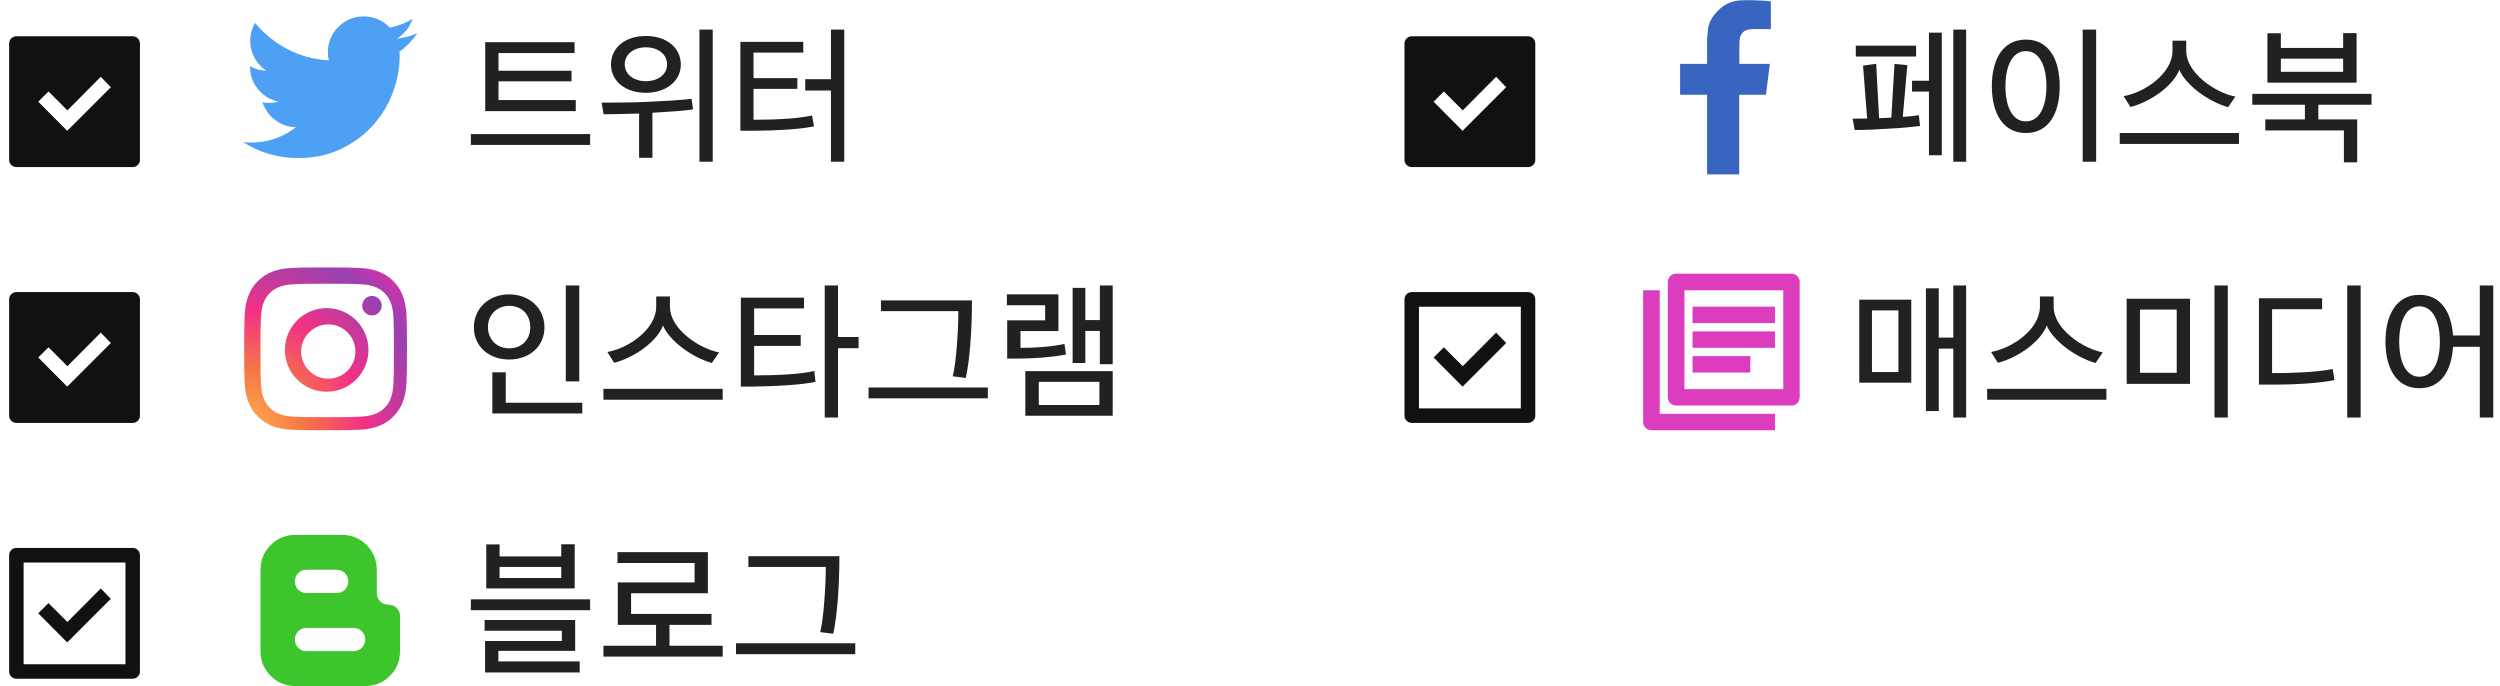 
<svg width="215px" height="59px" viewBox="0 0 215 59" version="1.1" xmlns="http://www.w3.org/2000/svg" xmlns:xlink="http://www.w3.org/1999/xlink">
    <!-- Generator: Sketch 43.2 (39069) - http://www.bohemiancoding.com/sketch -->
    <desc>Created with Sketch.</desc>
    <defs>
        <radialGradient cx="0%" cy="100%" fx="0%" fy="100%" r="135.753%" id="radialGradient-1">
            <stop stop-color="#FFB14F" offset="0%"></stop>
            <stop stop-color="#F57545" offset="28.128%"></stop>
            <stop stop-color="#F23186" offset="53.99%"></stop>
            <stop stop-color="#9841B1" offset="83.373%"></stop>
            <stop stop-color="#DF30A6" offset="100%"></stop>
        </radialGradient>
    </defs>
    <g id="Page-1" stroke="none" stroke-width="1" fill="none" fill-rule="evenodd">
        <path d="M21.543,5.708 L21.501,5.712 L21.501,5.684 C21.515,5.692 21.529,5.7 21.543,5.708 Z M21.501,5.712 L21.543,5.708 C21.731,5.814 21.934,5.899 22.152,5.965 C22.386,6.035 22.632,6.07 22.89,6.07 C22.48,5.801 22.149,5.44 21.897,4.989 C21.645,4.538 21.519,4.049 21.519,3.521 C21.519,3.24 21.554,2.968 21.624,2.704 C21.695,2.44 21.8,2.197 21.941,1.975 C22.316,2.432 22.738,2.851 23.206,3.231 C23.675,3.612 24.179,3.943 24.718,4.225 C25.257,4.506 25.826,4.729 26.423,4.893 C27.021,5.057 27.642,5.156 28.287,5.191 C28.251,5.074 28.228,4.957 28.216,4.84 C28.204,4.723 28.199,4.605 28.199,4.488 C28.199,3.633 28.5,2.906 29.104,2.309 C29.707,1.711 30.431,1.412 31.275,1.412 C31.72,1.412 32.136,1.497 32.523,1.667 C32.91,1.837 33.244,2.074 33.525,2.379 C33.876,2.309 34.216,2.209 34.544,2.08 C34.872,1.951 35.183,1.799 35.476,1.623 C35.359,1.986 35.183,2.314 34.949,2.607 C34.714,2.9 34.439,3.141 34.122,3.328 C34.439,3.293 34.744,3.234 35.037,3.152 C35.33,3.07 35.617,2.971 35.898,2.854 C35.687,3.158 35.453,3.445 35.195,3.715 C34.937,3.984 34.656,4.225 34.351,4.436 C34.363,4.506 34.369,4.573 34.369,4.638 L34.369,4.84 C34.369,5.859 34.178,6.888 33.797,7.925 C33.416,8.962 32.854,9.899 32.11,10.737 C31.366,11.575 30.449,12.261 29.359,12.794 C28.269,13.327 27.021,13.594 25.615,13.594 C24.747,13.594 23.913,13.474 23.11,13.233 C22.307,12.993 21.566,12.65 20.886,12.205 C21.015,12.229 21.138,12.243 21.255,12.249 C21.372,12.255 21.496,12.258 21.624,12.258 C22.351,12.258 23.039,12.141 23.69,11.906 C24.34,11.672 24.929,11.35 25.456,10.939 C24.777,10.928 24.176,10.72 23.655,10.315 C23.133,9.911 22.773,9.404 22.574,8.795 C22.667,8.818 22.761,8.833 22.855,8.839 C22.949,8.845 23.048,8.848 23.154,8.848 C23.294,8.848 23.432,8.839 23.567,8.821 C23.702,8.804 23.833,8.777 23.962,8.742 C23.259,8.602 22.673,8.25 22.204,7.688 C21.736,7.125 21.501,6.475 21.501,5.736 L21.501,5.712 Z" id="" fill="#4EA0F5"></path>
        <path d="M144.49,5.49 L146.81,5.49 L146.81,3.346 L146.889,2.52 C146.942,1.969 147.232,1.43 147.759,0.902 C148.298,0.363 148.934,0.073 149.666,0.032 C150.399,-0.009 151.275,0.018 152.294,0.111 L152.294,2.502 L150.783,2.502 L150.431,2.537 C150.197,2.561 150.003,2.654 149.851,2.818 C149.71,2.994 149.631,3.182 149.614,3.381 C149.596,3.58 149.587,3.709 149.587,3.768 L149.587,5.49 L152.206,5.49 L151.872,8.145 L149.57,8.145 L149.57,15 L146.81,15 L146.81,8.145 L144.49,8.145 L144.49,5.49 Z" id="" fill="#3865BF"></path>
        <path d="M142.737,24.964 L142.737,35.589 L152.648,35.589 L152.648,37 L142.023,37 C141.824,37 141.655,36.931 141.517,36.792 C141.378,36.654 141.309,36.485 141.309,36.286 L141.309,24.964 L142.737,24.964 Z M154.059,23.536 C154.258,23.536 154.427,23.605 154.565,23.744 C154.704,23.882 154.773,24.051 154.773,24.25 L154.773,34.161 C154.773,34.36 154.704,34.529 154.565,34.667 C154.427,34.806 154.258,34.875 154.059,34.875 L144.148,34.875 C143.949,34.875 143.78,34.806 143.642,34.667 C143.503,34.529 143.434,34.36 143.434,34.161 L143.434,24.25 C143.434,24.051 143.503,23.882 143.642,23.744 C143.78,23.605 143.949,23.536 144.148,23.536 L154.059,23.536 Z M153.362,33.464 L153.362,24.964 L144.862,24.964 L144.862,33.464 L153.362,33.464 Z M145.559,26.375 L152.648,26.375 L152.648,27.786 L145.559,27.786 L145.559,26.375 Z M145.559,28.5 L152.648,28.5 L152.648,29.911 L145.559,29.911 L145.559,28.5 Z M145.559,30.625 L150.523,30.625 L150.523,32.036 L145.559,32.036 L145.559,30.625 Z" id="" fill="#DB3DBE"></path>
        <path d="M11.405,3.12 C11.581,3.12 11.73,3.181 11.852,3.303 C11.974,3.425 12.035,3.574 12.035,3.75 L12.035,13.755 C12.035,13.921 11.974,14.065 11.852,14.187 C11.73,14.309 11.581,14.37 11.405,14.37 L1.415,14.37 C1.239,14.37 1.09,14.309 0.968,14.187 C0.846,14.065 0.785,13.921 0.785,13.755 L0.785,3.75 C0.785,3.574 0.846,3.425 0.968,3.303 C1.09,3.181 1.239,3.12 1.415,3.12 L11.405,3.12 Z M9.53,7.5 L8.666,6.606 L5.795,9.492 L4.169,7.866 L3.29,8.745 L5.78,11.25 L9.53,7.5 Z M11.405,25.12 C11.581,25.12 11.73,25.181 11.852,25.303 C11.974,25.425 12.035,25.574 12.035,25.75 L12.035,35.755 C12.035,35.921 11.974,36.065 11.852,36.187 C11.73,36.309 11.581,36.37 11.405,36.37 L1.415,36.37 C1.239,36.37 1.09,36.309 0.968,36.187 C0.846,36.065 0.785,35.921 0.785,35.755 L0.785,25.75 C0.785,25.574 0.846,25.425 0.968,25.303 C1.09,25.181 1.239,25.12 1.415,25.12 L11.405,25.12 Z M9.53,29.5 L8.666,28.606 L5.795,31.492 L4.169,29.866 L3.29,30.745 L5.78,33.25 L9.53,29.5 Z M5.795,53.492 L8.666,50.606 L9.53,51.5 L5.78,55.25 L3.29,52.745 L4.169,51.866 L5.795,53.492 Z M11.405,58.37 L1.415,58.37 C1.239,58.37 1.09,58.309 0.968,58.187 C0.846,58.065 0.785,57.921 0.785,57.755 L0.785,47.75 C0.785,47.574 0.846,47.425 0.968,47.303 C1.09,47.181 1.239,47.12 1.415,47.12 L11.405,47.12 C11.581,47.12 11.73,47.181 11.852,47.303 C11.974,47.425 12.035,47.574 12.035,47.75 L12.035,57.755 C12.035,57.921 11.974,58.065 11.852,58.187 C11.73,58.309 11.581,58.37 11.405,58.37 Z M2.03,57.125 L10.79,57.125 L10.79,48.38 L2.03,48.38 L2.03,57.125 Z" id="--" fill="#111111"></path>
        <path d="M131.405,3.12 C131.581,3.12 131.73,3.181 131.852,3.303 C131.974,3.425 132.035,3.574 132.035,3.75 L132.035,13.755 C132.035,13.921 131.974,14.065 131.852,14.187 C131.73,14.309 131.581,14.37 131.405,14.37 L121.415,14.37 C121.239,14.37 121.09,14.309 120.968,14.187 C120.846,14.065 120.785,13.921 120.785,13.755 L120.785,3.75 C120.785,3.574 120.846,3.425 120.968,3.303 C121.09,3.181 121.239,3.12 121.415,3.12 L131.405,3.12 Z M129.53,7.5 L128.666,6.606 L125.795,9.492 L124.169,7.866 L123.29,8.745 L125.78,11.25 L129.53,7.5 Z M125.795,31.492 L128.666,28.606 L129.53,29.5 L125.78,33.25 L123.29,30.745 L124.169,29.866 L125.795,31.492 Z M131.405,36.37 L121.415,36.37 C121.239,36.37 121.09,36.309 120.968,36.187 C120.846,36.065 120.785,35.921 120.785,35.755 L120.785,25.75 C120.785,25.574 120.846,25.425 120.968,25.303 C121.09,25.181 121.239,25.12 121.415,25.12 L131.405,25.12 C131.581,25.12 131.73,25.181 131.852,25.303 C131.974,25.425 132.035,25.574 132.035,25.75 L132.035,35.755 C132.035,35.921 131.974,36.065 131.852,36.187 C131.73,36.309 131.581,36.37 131.405,36.37 Z M122.03,35.125 L130.79,35.125 L130.79,26.38 L122.03,26.38 L122.03,35.125 Z" id="-" fill="#111111"></path>
        <path d="M33.404,52 C33.685,52 33.922,52.096 34.115,52.289 C34.308,52.482 34.404,52.719 34.404,53 L34.404,56 C34.404,56.833 34.112,57.542 33.529,58.125 C32.946,58.708 32.237,59 31.404,59 L25.404,59 C24.571,59 23.862,58.708 23.279,58.125 C22.696,57.542 22.404,56.833 22.404,56 L22.404,49 C22.404,48.167 22.696,47.458 23.279,46.875 C23.862,46.292 24.571,46 25.404,46 L29.404,46 C30.237,46 30.946,46.292 31.529,46.875 C32.112,47.458 32.404,48.167 32.404,49 L32.404,51 C32.404,51.281 32.5,51.518 32.693,51.711 C32.886,51.904 33.123,52 33.404,52 Z M26.357,49 C26.076,49 25.839,49.096 25.646,49.289 C25.453,49.482 25.357,49.719 25.357,50 C25.357,50.281 25.453,50.518 25.646,50.711 C25.839,50.904 26.076,51 26.357,51 L28.951,51 C29.232,51 29.469,50.904 29.662,50.711 C29.855,50.518 29.951,50.281 29.951,50 C29.951,49.719 29.855,49.482 29.662,49.289 C29.469,49.096 29.232,49 28.951,49 L26.357,49 Z M30.404,56 C30.685,56 30.922,55.904 31.115,55.711 C31.308,55.518 31.404,55.281 31.404,55 C31.404,54.719 31.308,54.482 31.115,54.289 C30.922,54.096 30.685,54 30.404,54 L26.357,54 C26.076,54 25.839,54.096 25.646,54.289 C25.453,54.482 25.357,54.719 25.357,55 C25.357,55.281 25.453,55.518 25.646,55.711 C25.839,55.904 26.076,56 26.357,56 L30.404,56 Z" id="" fill="#3DC52D"></path>
        <path d="M25.114,23.042 C25.861,23.008 26.099,23 28,23 C29.901,23 30.139,23.008 30.886,23.042 C31.631,23.076 32.14,23.194 32.585,23.368 C33.046,23.546 33.436,23.786 33.825,24.175 C34.214,24.564 34.454,24.954 34.633,25.415 C34.806,25.86 34.924,26.369 34.958,27.114 C34.992,27.861 35,28.099 35,30 C35,31.901 34.992,32.139 34.958,32.886 C34.924,33.631 34.806,34.14 34.633,34.585 C34.454,35.046 34.214,35.436 33.825,35.825 C33.436,36.214 33.046,36.454 32.585,36.633 C32.14,36.806 31.631,36.924 30.886,36.958 C30.139,36.992 29.901,37 28,37 C26.099,37 25.861,36.992 25.114,36.958 C24.369,36.924 23.86,36.806 23.415,36.633 C22.954,36.454 22.564,36.214 22.175,35.825 C21.786,35.436 21.546,35.046 21.368,34.585 C21.194,34.14 21.076,33.631 21.042,32.886 C21.008,32.139 21,31.901 21,30 C21,28.099 21.008,27.861 21.042,27.114 C21.076,26.369 21.194,25.86 21.368,25.415 C21.546,24.954 21.786,24.564 22.175,24.175 C22.564,23.786 22.954,23.546 23.415,23.368 C23.86,23.194 24.369,23.076 25.114,23.042 Z M30.967,24.441 C30.229,24.407 30.008,24.4 28.139,24.4 C26.27,24.4 26.048,24.407 25.31,24.441 C24.628,24.472 24.257,24.586 24.01,24.682 C23.684,24.809 23.45,24.961 23.205,25.205 C22.961,25.45 22.809,25.684 22.682,26.01 C22.586,26.257 22.472,26.628 22.441,27.31 C22.407,28.048 22.4,28.27 22.4,30.139 C22.4,32.008 22.407,32.229 22.441,32.967 C22.472,33.65 22.586,34.02 22.682,34.267 C22.809,34.594 22.961,34.827 23.205,35.072 C23.45,35.317 23.684,35.469 24.01,35.596 C24.257,35.692 24.628,35.806 25.31,35.837 C26.048,35.87 26.27,35.877 28.139,35.877 C30.008,35.877 30.229,35.87 30.967,35.837 C31.65,35.806 32.02,35.692 32.267,35.596 C32.594,35.469 32.827,35.317 33.072,35.072 C33.317,34.827 33.469,34.594 33.596,34.267 C33.692,34.02 33.806,33.65 33.837,32.967 C33.87,32.229 33.877,32.008 33.877,30.139 C33.877,28.27 33.87,28.048 33.837,27.31 C33.806,26.628 33.692,26.257 33.596,26.01 C33.469,25.684 33.317,25.45 33.072,25.205 C32.827,24.961 32.594,24.809 32.267,24.682 C32.02,24.586 31.65,24.472 30.967,24.441 Z M24.5,30.095 C24.5,28.109 26.109,26.5 28.095,26.5 C30.08,26.5 31.689,28.109 31.689,30.095 C31.689,32.08 30.08,33.689 28.095,33.689 C26.109,33.689 24.5,32.08 24.5,30.095 Z M25.9,30.233 C25.9,31.522 26.945,32.567 28.233,32.567 C29.522,32.567 30.567,31.522 30.567,30.233 C30.567,28.945 29.522,27.9 28.233,27.9 C26.945,27.9 25.9,28.945 25.9,30.233 Z M31.99,27.13 C31.526,27.13 31.15,26.754 31.15,26.29 C31.15,25.826 31.526,25.45 31.99,25.45 C32.454,25.45 32.83,25.826 32.83,26.29 C32.83,26.754 32.454,27.13 31.99,27.13 Z" id="Instagram-Copy" fill="url(#radialGradient-1)"></path>
        <path d="M49.152,6.994 L49.152,6.084 L42.873,6.084 L42.873,4.563 L49.412,4.563 L49.412,3.627 L41.729,3.627 L41.729,9.555 L49.516,9.555 L49.516,8.606 L42.873,8.606 L42.873,6.994 L49.152,6.994 Z M50.751,12.467 L50.751,11.531 L40.494,11.531 L40.494,12.467 L50.751,12.467 Z M58.551,5.551 C58.551,6.968 57.29,7.982 55.548,7.982 C53.767,7.982 52.545,6.968 52.545,5.551 C52.545,4.095 53.767,3.094 55.548,3.094 C57.316,3.094 58.551,4.095 58.551,5.551 Z M61.294,13.91 L61.294,2.548 L60.15,2.548 L60.15,13.91 L61.294,13.91 Z M56.107,13.572 L56.107,9.698 C57.355,9.62 58.733,9.542 59.604,9.412 L59.474,8.502 C58.408,8.619 57.108,8.697 55.6,8.762 C54.352,8.814 53.078,8.827 51.739,8.827 L51.908,9.828 C52.883,9.815 53.871,9.802 54.963,9.763 L54.963,13.572 L56.107,13.572 Z M57.368,5.538 C57.368,4.654 56.575,4.069 55.548,4.069 C54.521,4.069 53.728,4.654 53.728,5.538 C53.728,6.409 54.521,6.981 55.548,6.981 C56.588,6.981 57.368,6.409 57.368,5.538 Z M64.804,10.296 L65.09,10.296 C66.858,10.296 68.678,10.192 69.835,9.932 L70.004,10.868 C68.808,11.115 66.91,11.232 64.817,11.245 L63.673,11.245 L63.673,3.601 L69.081,3.601 L69.081,4.524 L64.804,4.524 L64.804,6.721 L68.574,6.721 L68.574,7.644 L64.804,7.644 L64.804,10.296 Z M72.604,13.91 L71.46,13.91 L71.46,7.787 L69.25,7.787 L69.25,6.812 L71.46,6.812 L71.46,2.548 L72.604,2.548 L72.604,13.91 Z M49.815,32.803 L48.658,32.803 L48.658,24.548 L49.815,24.548 L49.815,32.803 Z M50.075,35.559 L42.34,35.559 L42.34,32.023 L43.497,32.023 L43.497,34.636 L50.075,34.636 L50.075,35.559 Z M43.783,25.315 C45.538,25.315 46.825,26.524 46.825,28.149 C46.825,29.787 45.538,30.918 43.783,30.918 C42.041,30.918 40.754,29.787 40.754,28.162 C40.754,26.524 42.041,25.315 43.783,25.315 Z M43.783,26.303 C42.717,26.303 41.963,27.083 41.963,28.136 C41.963,29.176 42.717,29.956 43.783,29.956 C44.901,29.956 45.603,29.189 45.603,28.149 C45.603,27.07 44.901,26.303 43.783,26.303 Z M61.84,30.307 C60.098,29.969 57.615,28.279 57.615,26.381 L57.615,25.497 L56.432,25.497 L56.432,26.381 C56.432,28.292 54.092,29.943 52.233,30.268 L52.818,31.204 C54.664,30.723 56.562,29.28 57.017,27.993 C57.55,29.267 59.435,30.71 61.216,31.217 L61.84,30.307 Z M62.152,34.376 L62.152,33.44 L51.895,33.44 L51.895,34.376 L62.152,34.376 Z M64.856,32.283 L64.856,29.748 L68.86,29.748 L68.86,28.812 L64.856,28.812 L64.856,26.524 L69.146,26.524 L69.146,25.601 L63.712,25.601 L63.712,33.245 L64.778,33.245 C66.936,33.219 68.912,33.089 70.134,32.842 L70.03,31.906 C68.834,32.192 66.741,32.283 64.856,32.283 Z M72.071,24.548 L70.927,24.548 L70.927,35.91 L72.071,35.91 L72.071,29.943 L73.839,29.943 L73.839,28.981 L72.071,28.981 L72.071,24.548 Z M84.954,34.259 L84.954,33.323 L74.697,33.323 L74.697,34.259 L84.954,34.259 Z M83.589,25.835 L75.763,25.835 L75.763,26.758 L82.419,26.758 C82.419,28.474 82.224,31.269 81.938,32.361 L83.056,32.504 C83.394,31.035 83.589,28.422 83.589,25.835 Z M95.692,35.754 L88.178,35.754 L88.178,31.919 L95.692,31.919 L95.692,35.754 Z M91.545,29.579 C90.479,29.813 89.088,29.917 87.762,29.917 L87.762,28.474 L91.025,28.474 L91.025,25.315 L86.592,25.315 L86.592,26.251 L89.881,26.251 L89.881,27.551 L86.618,27.551 L86.618,30.84 L87.45,30.84 C88.958,30.84 90.531,30.71 91.675,30.489 L91.545,29.579 Z M95.692,31.321 L95.692,24.548 L94.587,24.548 L94.587,27.525 L93.339,27.525 L93.339,24.756 L92.247,24.756 L92.247,31.217 L93.339,31.217 L93.339,28.461 L94.587,28.461 L94.587,31.321 L95.692,31.321 Z M94.548,34.831 L94.548,32.842 L89.335,32.842 L89.335,34.831 L94.548,34.831 Z M50.751,52.476 L50.751,51.54 L40.494,51.54 L40.494,52.476 L50.751,52.476 Z M49.854,57.832 L49.854,56.883 L42.86,56.883 L42.86,55.973 L49.464,55.973 L49.464,53.321 L41.677,53.321 L41.677,54.244 L48.32,54.244 L48.32,55.128 L41.716,55.128 L41.716,57.832 L49.854,57.832 Z M49.425,50.604 L41.82,50.604 L41.82,46.821 L42.964,46.821 L42.964,47.848 L48.268,47.848 L48.268,46.808 L49.425,46.808 L49.425,50.604 Z M48.268,49.707 L48.268,48.758 L42.964,48.758 L42.964,49.707 L48.268,49.707 Z M62.152,56.467 L62.152,55.531 L57.576,55.531 L57.576,53.737 L61.19,53.737 L61.19,52.801 L54.274,52.801 L54.274,51.02 L60.878,51.02 L60.878,47.484 L53.104,47.484 L53.104,48.42 L59.734,48.42 L59.734,50.084 L53.13,50.084 L53.13,53.737 L56.419,53.737 L56.419,55.531 L51.895,55.531 L51.895,56.467 L62.152,56.467 Z M73.553,56.259 L73.553,55.323 L63.296,55.323 L63.296,56.259 L73.553,56.259 Z M72.188,47.835 L64.362,47.835 L64.362,48.758 L71.018,48.758 C71.018,50.474 70.823,53.269 70.537,54.361 L71.655,54.504 C71.993,53.035 72.188,50.422 72.188,47.835 Z" id="트위터-인스타그램-블로그" fill="#212121"></path>
        <path d="M164.031,5.603 L163.641,10.049 C164.187,10.023 164.668,9.971 165.019,9.906 L165.123,10.829 C164.525,10.907 163.446,11.024 162.471,11.063 C161.379,11.141 160.456,11.18 159.507,11.18 L159.325,10.205 C159.715,10.205 160.131,10.205 160.573,10.192 L160.222,5.642 L161.353,5.486 L161.6,10.166 L162.406,10.127 C162.484,10.127 162.562,10.127 162.653,10.114 L162.926,5.499 L164.031,5.603 Z M166.995,13.351 L165.89,13.351 L165.89,7.878 L164.434,7.878 L164.434,6.942 L165.89,6.942 L165.89,2.808 L166.995,2.808 L166.995,13.351 Z M169.088,13.91 L169.088,2.548 L167.983,2.548 L167.983,13.91 L169.088,13.91 Z M164.785,4.862 L159.598,4.862 L159.598,3.926 L164.785,3.926 L164.785,4.862 Z M180.268,13.91 L180.268,2.548 L179.111,2.548 L179.111,13.91 L180.268,13.91 Z M171.298,7.41 C171.298,5.161 172.208,3.406 174.223,3.406 C176.238,3.406 177.135,5.161 177.135,7.423 C177.135,9.672 176.238,11.44 174.223,11.44 C172.208,11.44 171.298,9.672 171.298,7.41 Z M175.991,7.423 C175.991,5.668 175.393,4.394 174.223,4.394 C173.066,4.394 172.468,5.668 172.468,7.423 C172.468,9.178 173.066,10.439 174.223,10.439 C175.393,10.439 175.991,9.178 175.991,7.423 Z M192.241,8.307 C190.499,7.969 188.016,6.279 188.016,4.381 L188.016,3.497 L186.833,3.497 L186.833,4.381 C186.833,6.292 184.493,7.943 182.634,8.268 L183.219,9.204 C185.065,8.723 186.963,7.28 187.418,5.993 C187.951,7.267 189.836,8.71 191.617,9.217 L192.241,8.307 Z M192.553,12.376 L192.553,11.44 L182.296,11.44 L182.296,12.376 L192.553,12.376 Z M202.667,7.111 L194.997,7.111 L194.997,2.86 L196.154,2.86 L196.154,4.121 L201.51,4.121 L201.51,2.847 L202.667,2.847 L202.667,7.111 Z M194.815,10.27 L194.815,11.219 L201.575,11.219 L201.575,13.962 L202.719,13.962 L202.719,10.27 L199.378,10.27 L199.378,9.009 L203.954,9.009 L203.954,8.073 L193.697,8.073 L193.697,9.009 L198.221,9.009 L198.221,10.27 L194.815,10.27 Z M201.51,6.175 L201.51,5.044 L196.154,5.044 L196.154,6.175 L201.51,6.175 Z M164.369,32.907 L159.897,32.907 L159.897,25.77 L164.369,25.77 L164.369,32.907 Z M169.088,35.91 L169.088,24.548 L167.983,24.548 L167.983,29.033 L166.735,29.033 L166.735,24.795 L165.63,24.795 L165.63,35.351 L166.735,35.351 L166.735,29.982 L167.983,29.982 L167.983,35.91 L169.088,35.91 Z M163.264,31.997 L163.264,26.693 L160.989,26.693 L160.989,31.997 L163.264,31.997 Z M180.84,30.307 C179.098,29.969 176.615,28.279 176.615,26.381 L176.615,25.497 L175.432,25.497 L175.432,26.381 C175.432,28.292 173.092,29.943 171.233,30.268 L171.818,31.204 C173.664,30.723 175.562,29.28 176.017,27.993 C176.55,29.267 178.435,30.71 180.216,31.217 L180.84,30.307 Z M181.152,34.376 L181.152,33.44 L170.895,33.44 L170.895,34.376 L181.152,34.376 Z M191.591,35.91 L191.591,24.548 L190.447,24.548 L190.447,35.91 L191.591,35.91 Z M188.341,33.011 L182.894,33.011 L182.894,25.692 L188.341,25.692 L188.341,33.011 Z M187.197,32.062 L187.197,26.628 L184.038,26.628 L184.038,32.062 L187.197,32.062 Z M203.018,35.91 L203.018,24.548 L201.861,24.548 L201.861,35.91 L203.018,35.91 Z M195.4,32.088 L195.4,26.589 L199.703,26.589 L199.703,25.653 L194.269,25.653 L194.269,33.076 L195.543,33.076 C197.61,33.076 199.599,32.933 200.769,32.686 L200.613,31.737 C199.17,32.023 197.064,32.088 195.4,32.088 Z M205.15,29.371 C205.15,27.122 206.06,25.354 208.075,25.354 C209.921,25.354 210.818,26.849 210.961,28.851 L213.262,28.851 L213.262,24.548 L214.419,24.548 L214.419,35.91 L213.262,35.91 L213.262,29.826 L210.961,29.826 C210.831,31.854 209.947,33.388 208.075,33.388 C206.06,33.388 205.15,31.62 205.15,29.371 Z M209.83,29.384 C209.83,27.616 209.219,26.342 208.075,26.342 C206.918,26.342 206.333,27.616 206.333,29.384 C206.333,31.126 206.918,32.4 208.075,32.4 C209.219,32.4 209.83,31.126 209.83,29.384 Z" id="페이스북-매스미디어" fill="#212121"></path>
    </g>
</svg>